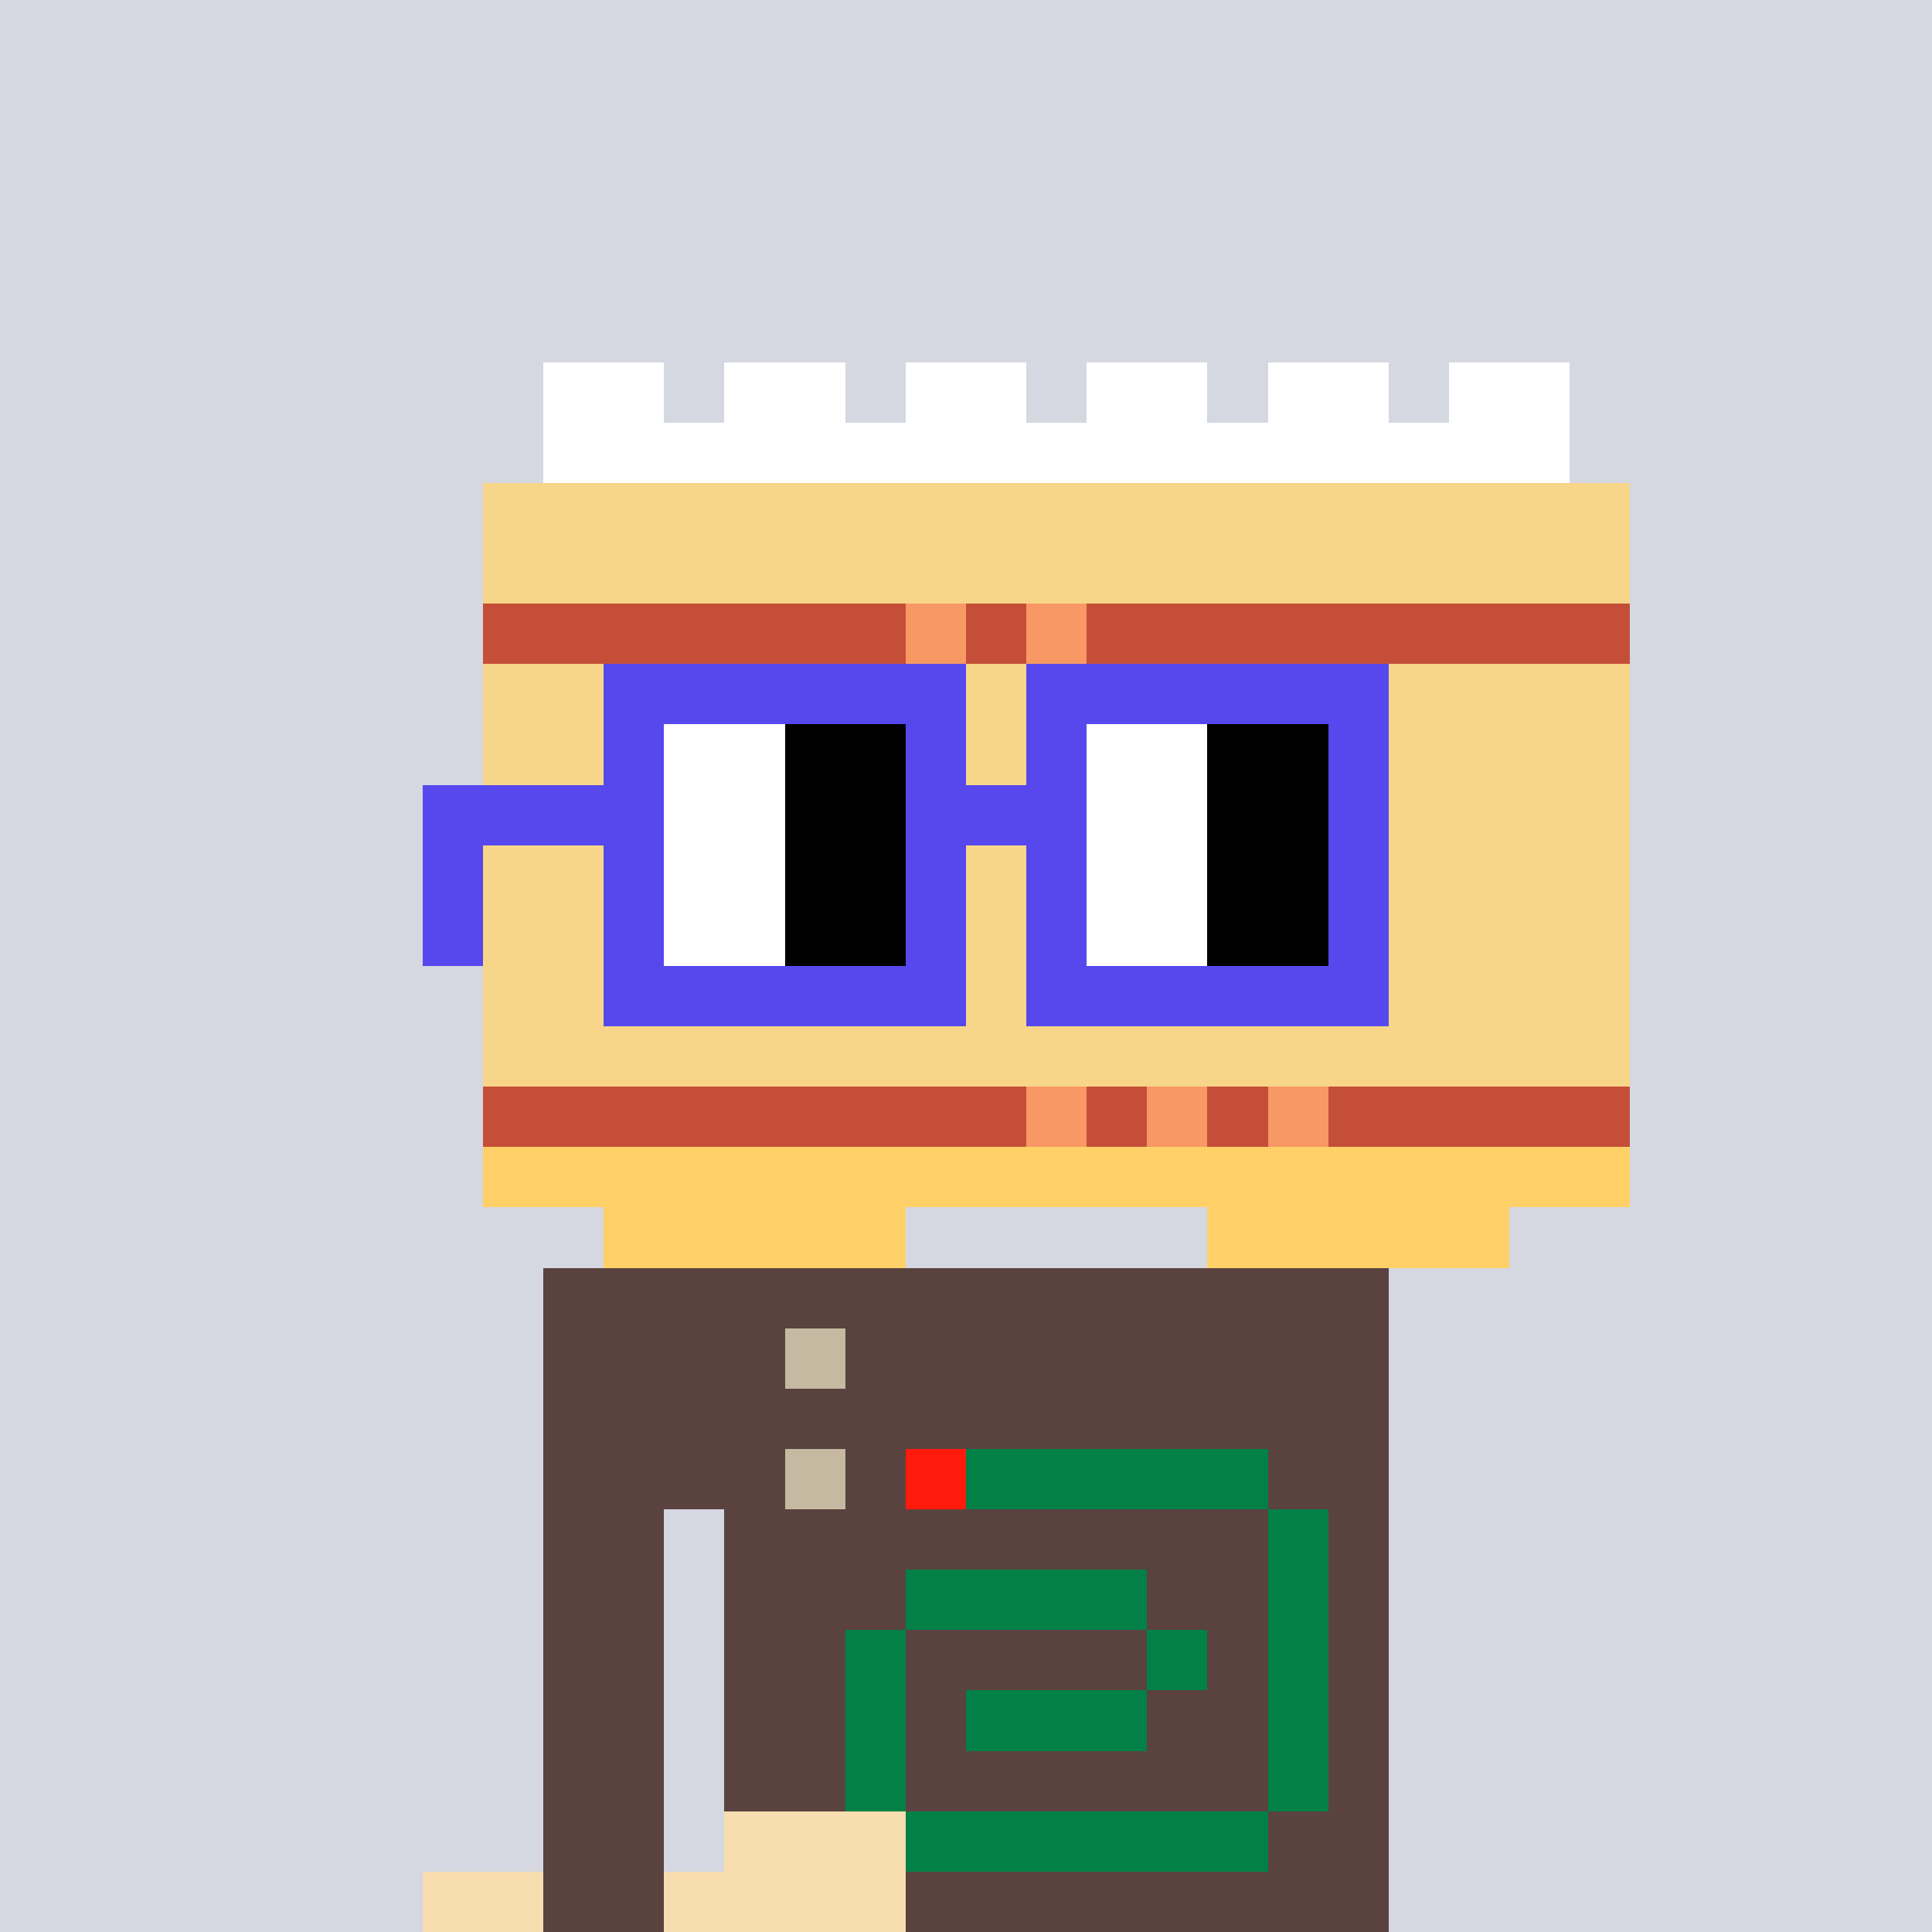 <svg width="320" height="320" viewBox="0 0 320 320" xmlns="http://www.w3.org/2000/svg" shape-rendering="crispEdges"><rect width="100%" height="100%" fill="#d5d7e1" /><rect width="140" height="10" x="90" y="210" fill="#5a423f" /><rect width="140" height="10" x="90" y="220" fill="#5a423f" /><rect width="140" height="10" x="90" y="230" fill="#5a423f" /><rect width="140" height="10" x="90" y="240" fill="#5a423f" /><rect width="20" height="10" x="90" y="250" fill="#5a423f" /><rect width="110" height="10" x="120" y="250" fill="#5a423f" /><rect width="20" height="10" x="90" y="260" fill="#5a423f" /><rect width="110" height="10" x="120" y="260" fill="#5a423f" /><rect width="20" height="10" x="90" y="270" fill="#5a423f" /><rect width="110" height="10" x="120" y="270" fill="#5a423f" /><rect width="20" height="10" x="90" y="280" fill="#5a423f" /><rect width="110" height="10" x="120" y="280" fill="#5a423f" /><rect width="20" height="10" x="90" y="290" fill="#5a423f" /><rect width="110" height="10" x="120" y="290" fill="#5a423f" /><rect width="20" height="10" x="90" y="300" fill="#5a423f" /><rect width="110" height="10" x="120" y="300" fill="#5a423f" /><rect width="20" height="10" x="90" y="310" fill="#5a423f" /><rect width="110" height="10" x="120" y="310" fill="#5a423f" /><rect width="10" height="10" x="130" y="220" fill="#c5b9a1" /><rect width="10" height="10" x="130" y="240" fill="#c5b9a1" /><rect width="10" height="10" x="150" y="240" fill="#ff1a0b" /><rect width="50" height="10" x="160" y="240" fill="#018146" /><rect width="10" height="10" x="210" y="250" fill="#018146" /><rect width="40" height="10" x="150" y="260" fill="#018146" /><rect width="10" height="10" x="210" y="260" fill="#018146" /><rect width="10" height="10" x="140" y="270" fill="#018146" /><rect width="10" height="10" x="190" y="270" fill="#018146" /><rect width="10" height="10" x="210" y="270" fill="#018146" /><rect width="10" height="10" x="140" y="280" fill="#018146" /><rect width="30" height="10" x="160" y="280" fill="#018146" /><rect width="10" height="10" x="210" y="280" fill="#018146" /><rect width="10" height="10" x="140" y="290" fill="#018146" /><rect width="10" height="10" x="210" y="290" fill="#018146" /><rect width="60" height="10" x="150" y="300" fill="#018146" /><rect width="20" height="10" x="90" y="60" fill="#ffffff" /><rect width="20" height="10" x="120" y="60" fill="#ffffff" /><rect width="20" height="10" x="150" y="60" fill="#ffffff" /><rect width="20" height="10" x="180" y="60" fill="#ffffff" /><rect width="20" height="10" x="210" y="60" fill="#ffffff" /><rect width="20" height="10" x="240" y="60" fill="#ffffff" /><rect width="170" height="10" x="90" y="70" fill="#ffffff" /><rect width="190" height="10" x="80" y="80" fill="#f8d689" /><rect width="190" height="10" x="80" y="90" fill="#f8d689" /><rect width="70" height="10" x="80" y="100" fill="#c54e38" /><rect width="10" height="10" x="150" y="100" fill="#f89865" /><rect width="10" height="10" x="160" y="100" fill="#c54e38" /><rect width="10" height="10" x="170" y="100" fill="#f89865" /><rect width="90" height="10" x="180" y="100" fill="#c54e38" /><rect width="190" height="10" x="80" y="110" fill="#f8d689" /><rect width="190" height="10" x="80" y="120" fill="#f8d689" /><rect width="190" height="10" x="80" y="130" fill="#f8d689" /><rect width="190" height="10" x="80" y="140" fill="#f8d689" /><rect width="190" height="10" x="80" y="150" fill="#f8d689" /><rect width="190" height="10" x="80" y="160" fill="#f8d689" /><rect width="190" height="10" x="80" y="170" fill="#f8d689" /><rect width="90" height="10" x="80" y="180" fill="#c54e38" /><rect width="10" height="10" x="170" y="180" fill="#f89865" /><rect width="10" height="10" x="180" y="180" fill="#c54e38" /><rect width="10" height="10" x="190" y="180" fill="#f89865" /><rect width="10" height="10" x="200" y="180" fill="#c54e38" /><rect width="10" height="10" x="210" y="180" fill="#f89865" /><rect width="50" height="10" x="220" y="180" fill="#c54e38" /><rect width="190" height="10" x="80" y="190" fill="#ffd067" /><rect width="50" height="10" x="100" y="200" fill="#ffd067" /><rect width="50" height="10" x="200" y="200" fill="#ffd067" /><rect width="30" height="10" x="120" y="300" fill="#f8ddb0" /><rect width="20" height="10" x="70" y="310" fill="#f8ddb0" /><rect width="40" height="10" x="110" y="310" fill="#f8ddb0" /><rect width="60" height="10" x="100" y="110" fill="#5648ed" /><rect width="60" height="10" x="170" y="110" fill="#5648ed" /><rect width="10" height="10" x="100" y="120" fill="#5648ed" /><rect width="20" height="10" x="110" y="120" fill="#ffffff" /><rect width="20" height="10" x="130" y="120" fill="#000000" /><rect width="10" height="10" x="150" y="120" fill="#5648ed" /><rect width="10" height="10" x="170" y="120" fill="#5648ed" /><rect width="20" height="10" x="180" y="120" fill="#ffffff" /><rect width="20" height="10" x="200" y="120" fill="#000000" /><rect width="10" height="10" x="220" y="120" fill="#5648ed" /><rect width="40" height="10" x="70" y="130" fill="#5648ed" /><rect width="20" height="10" x="110" y="130" fill="#ffffff" /><rect width="20" height="10" x="130" y="130" fill="#000000" /><rect width="30" height="10" x="150" y="130" fill="#5648ed" /><rect width="20" height="10" x="180" y="130" fill="#ffffff" /><rect width="20" height="10" x="200" y="130" fill="#000000" /><rect width="10" height="10" x="220" y="130" fill="#5648ed" /><rect width="10" height="10" x="70" y="140" fill="#5648ed" /><rect width="10" height="10" x="100" y="140" fill="#5648ed" /><rect width="20" height="10" x="110" y="140" fill="#ffffff" /><rect width="20" height="10" x="130" y="140" fill="#000000" /><rect width="10" height="10" x="150" y="140" fill="#5648ed" /><rect width="10" height="10" x="170" y="140" fill="#5648ed" /><rect width="20" height="10" x="180" y="140" fill="#ffffff" /><rect width="20" height="10" x="200" y="140" fill="#000000" /><rect width="10" height="10" x="220" y="140" fill="#5648ed" /><rect width="10" height="10" x="70" y="150" fill="#5648ed" /><rect width="10" height="10" x="100" y="150" fill="#5648ed" /><rect width="20" height="10" x="110" y="150" fill="#ffffff" /><rect width="20" height="10" x="130" y="150" fill="#000000" /><rect width="10" height="10" x="150" y="150" fill="#5648ed" /><rect width="10" height="10" x="170" y="150" fill="#5648ed" /><rect width="20" height="10" x="180" y="150" fill="#ffffff" /><rect width="20" height="10" x="200" y="150" fill="#000000" /><rect width="10" height="10" x="220" y="150" fill="#5648ed" /><rect width="60" height="10" x="100" y="160" fill="#5648ed" /><rect width="60" height="10" x="170" y="160" fill="#5648ed" /></svg>